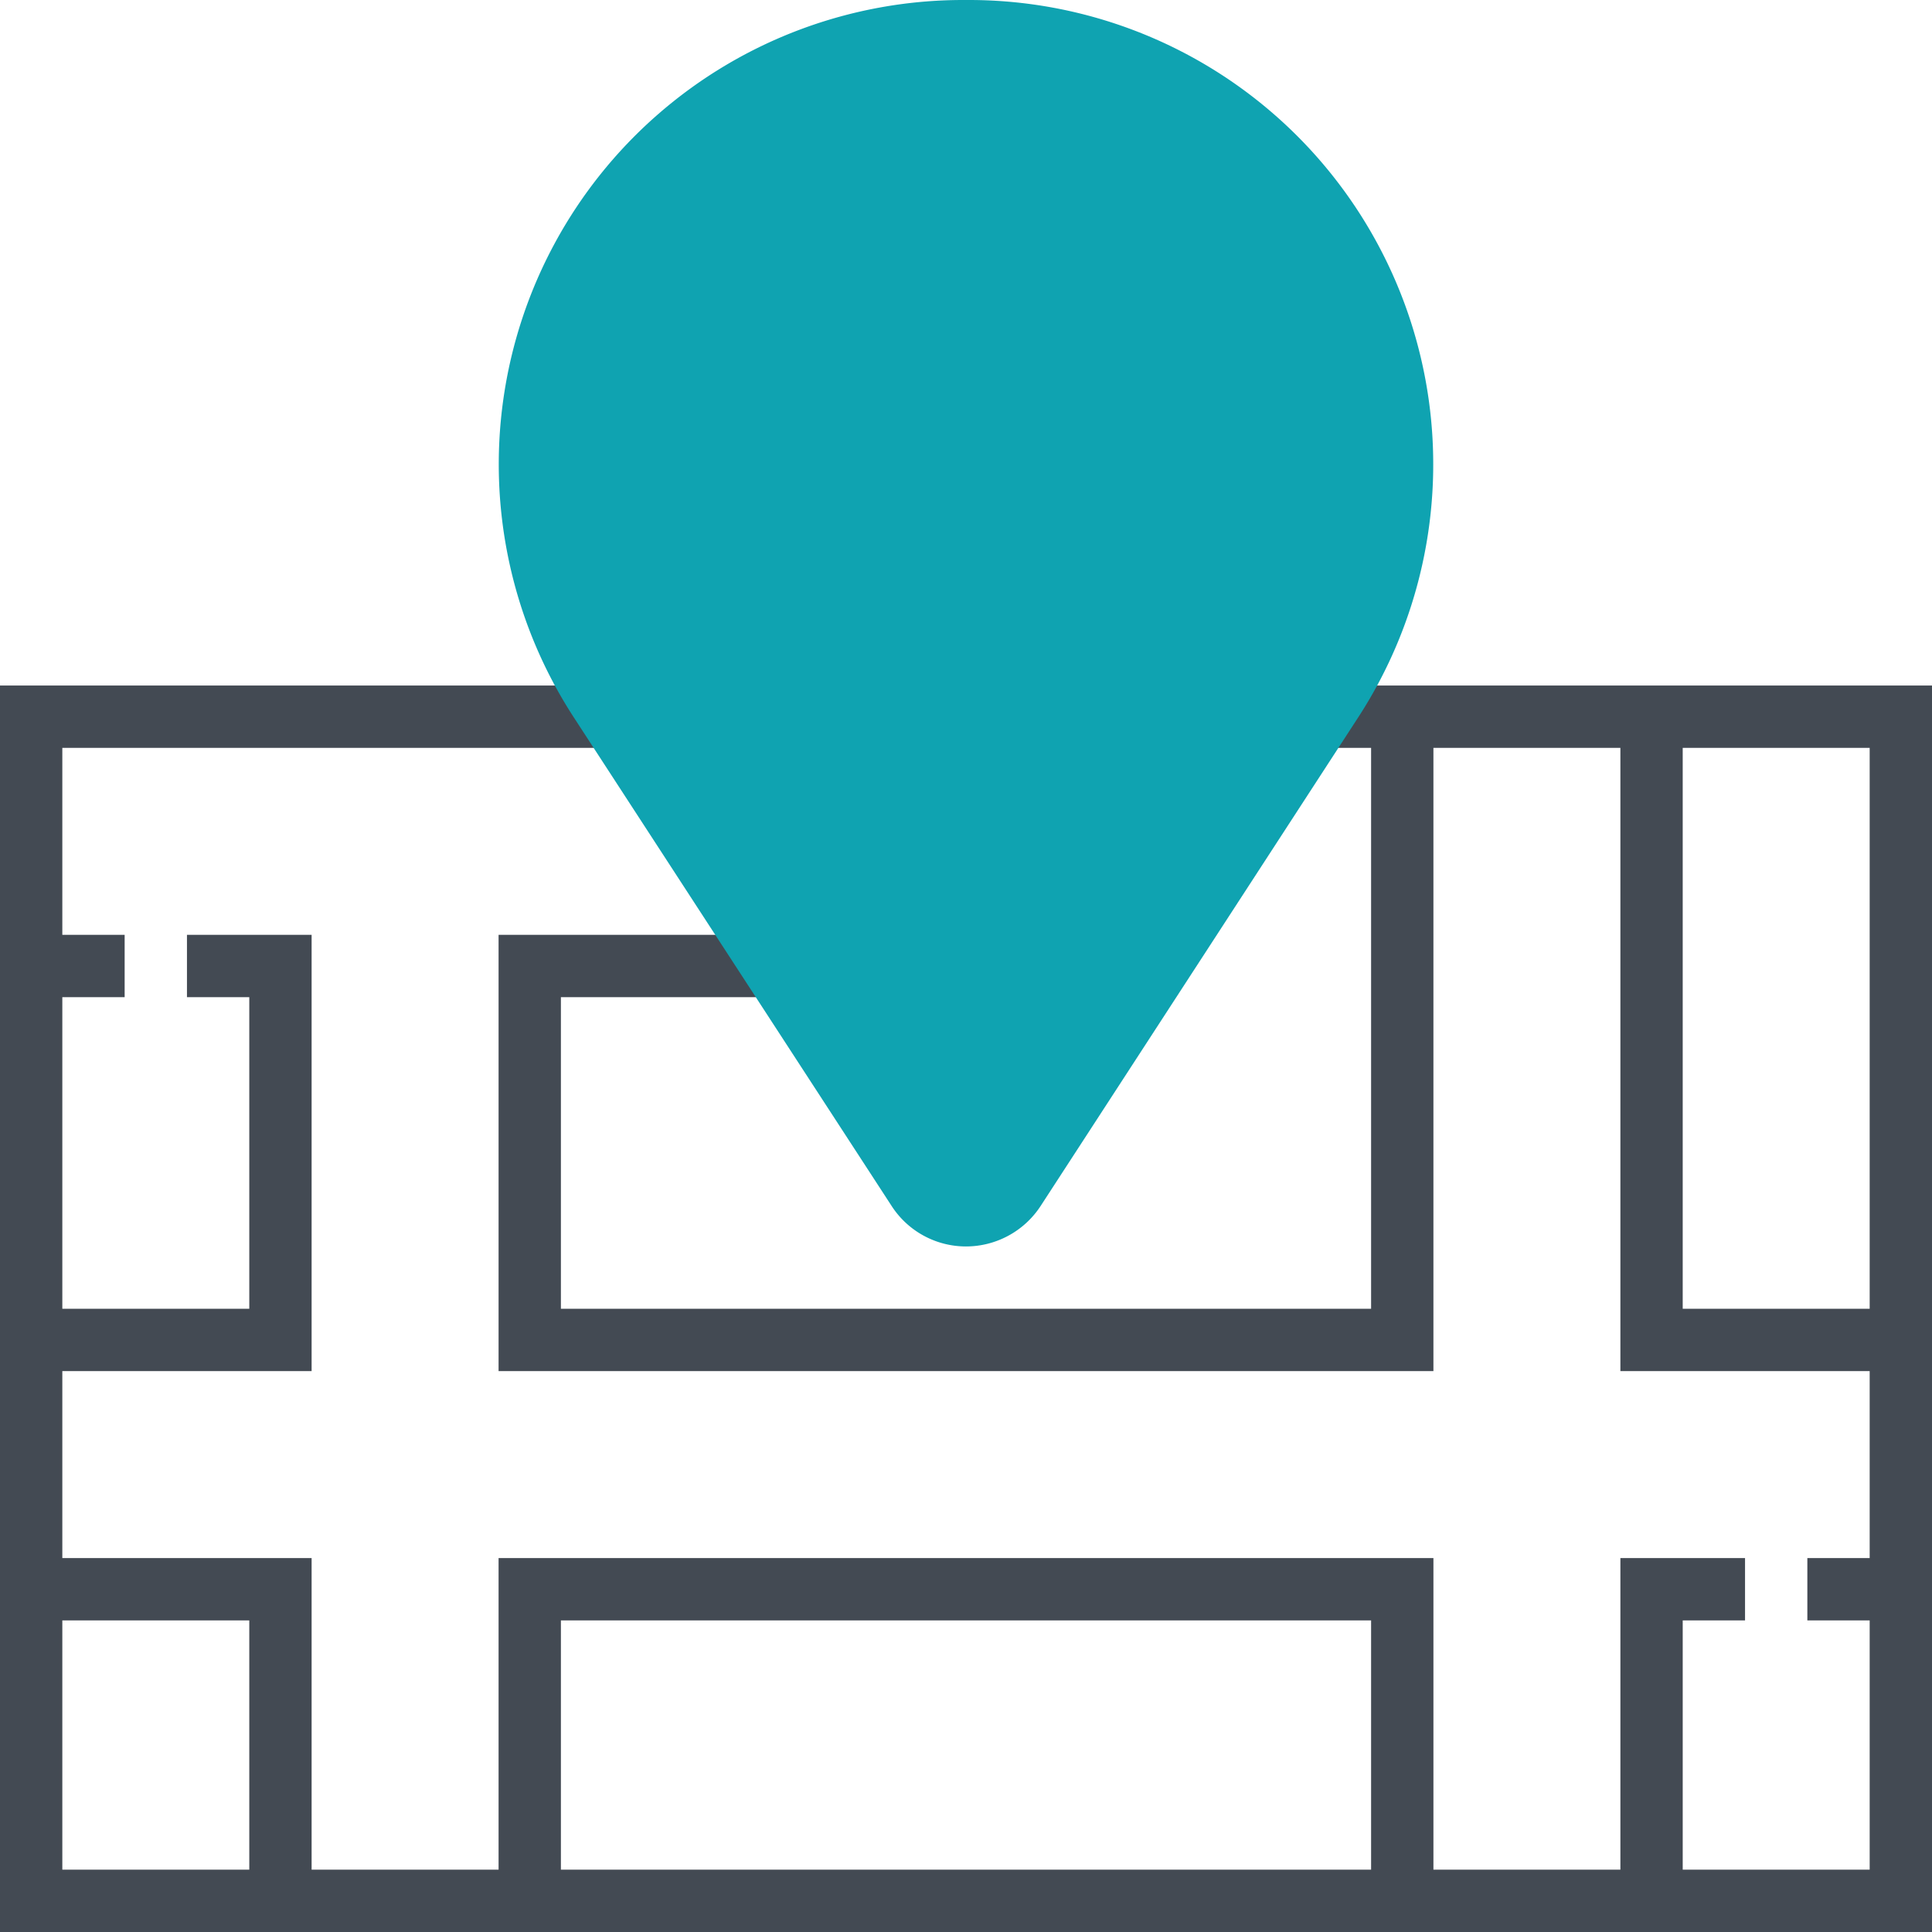 <svg xmlns="http://www.w3.org/2000/svg" viewBox="0 0 496 496">
	<path fill="#434a53" d="M432 176h-92.8v16H352v144H144v-80h56v-16h-72v112h240V192h48v160h64v48h-16v16h16v64h-48v-64h16v-16h-32v80h-48v-80H128v80H80v-80H16v-48h64V240H48v16h16v80H16v-80h16v-16H16v-48h140.8v-16H0v320h496V176h-64zM16 416h48v64H16v-64zm336 64H144v-64h208v64zm128-144h-48V192h48v144z"/>
	<path fill="#0fa3b1" d="M248 320c-7.7 0-14.9-3.9-19.1-10.4L147.2 184A119.2 119.2 0 0 1 247.1 0h1.9a119.2 119.2 0 0 1 99.8 184l-81.7 125.7A22.9 22.9 0 0 1 248 320z"/>
</svg>
